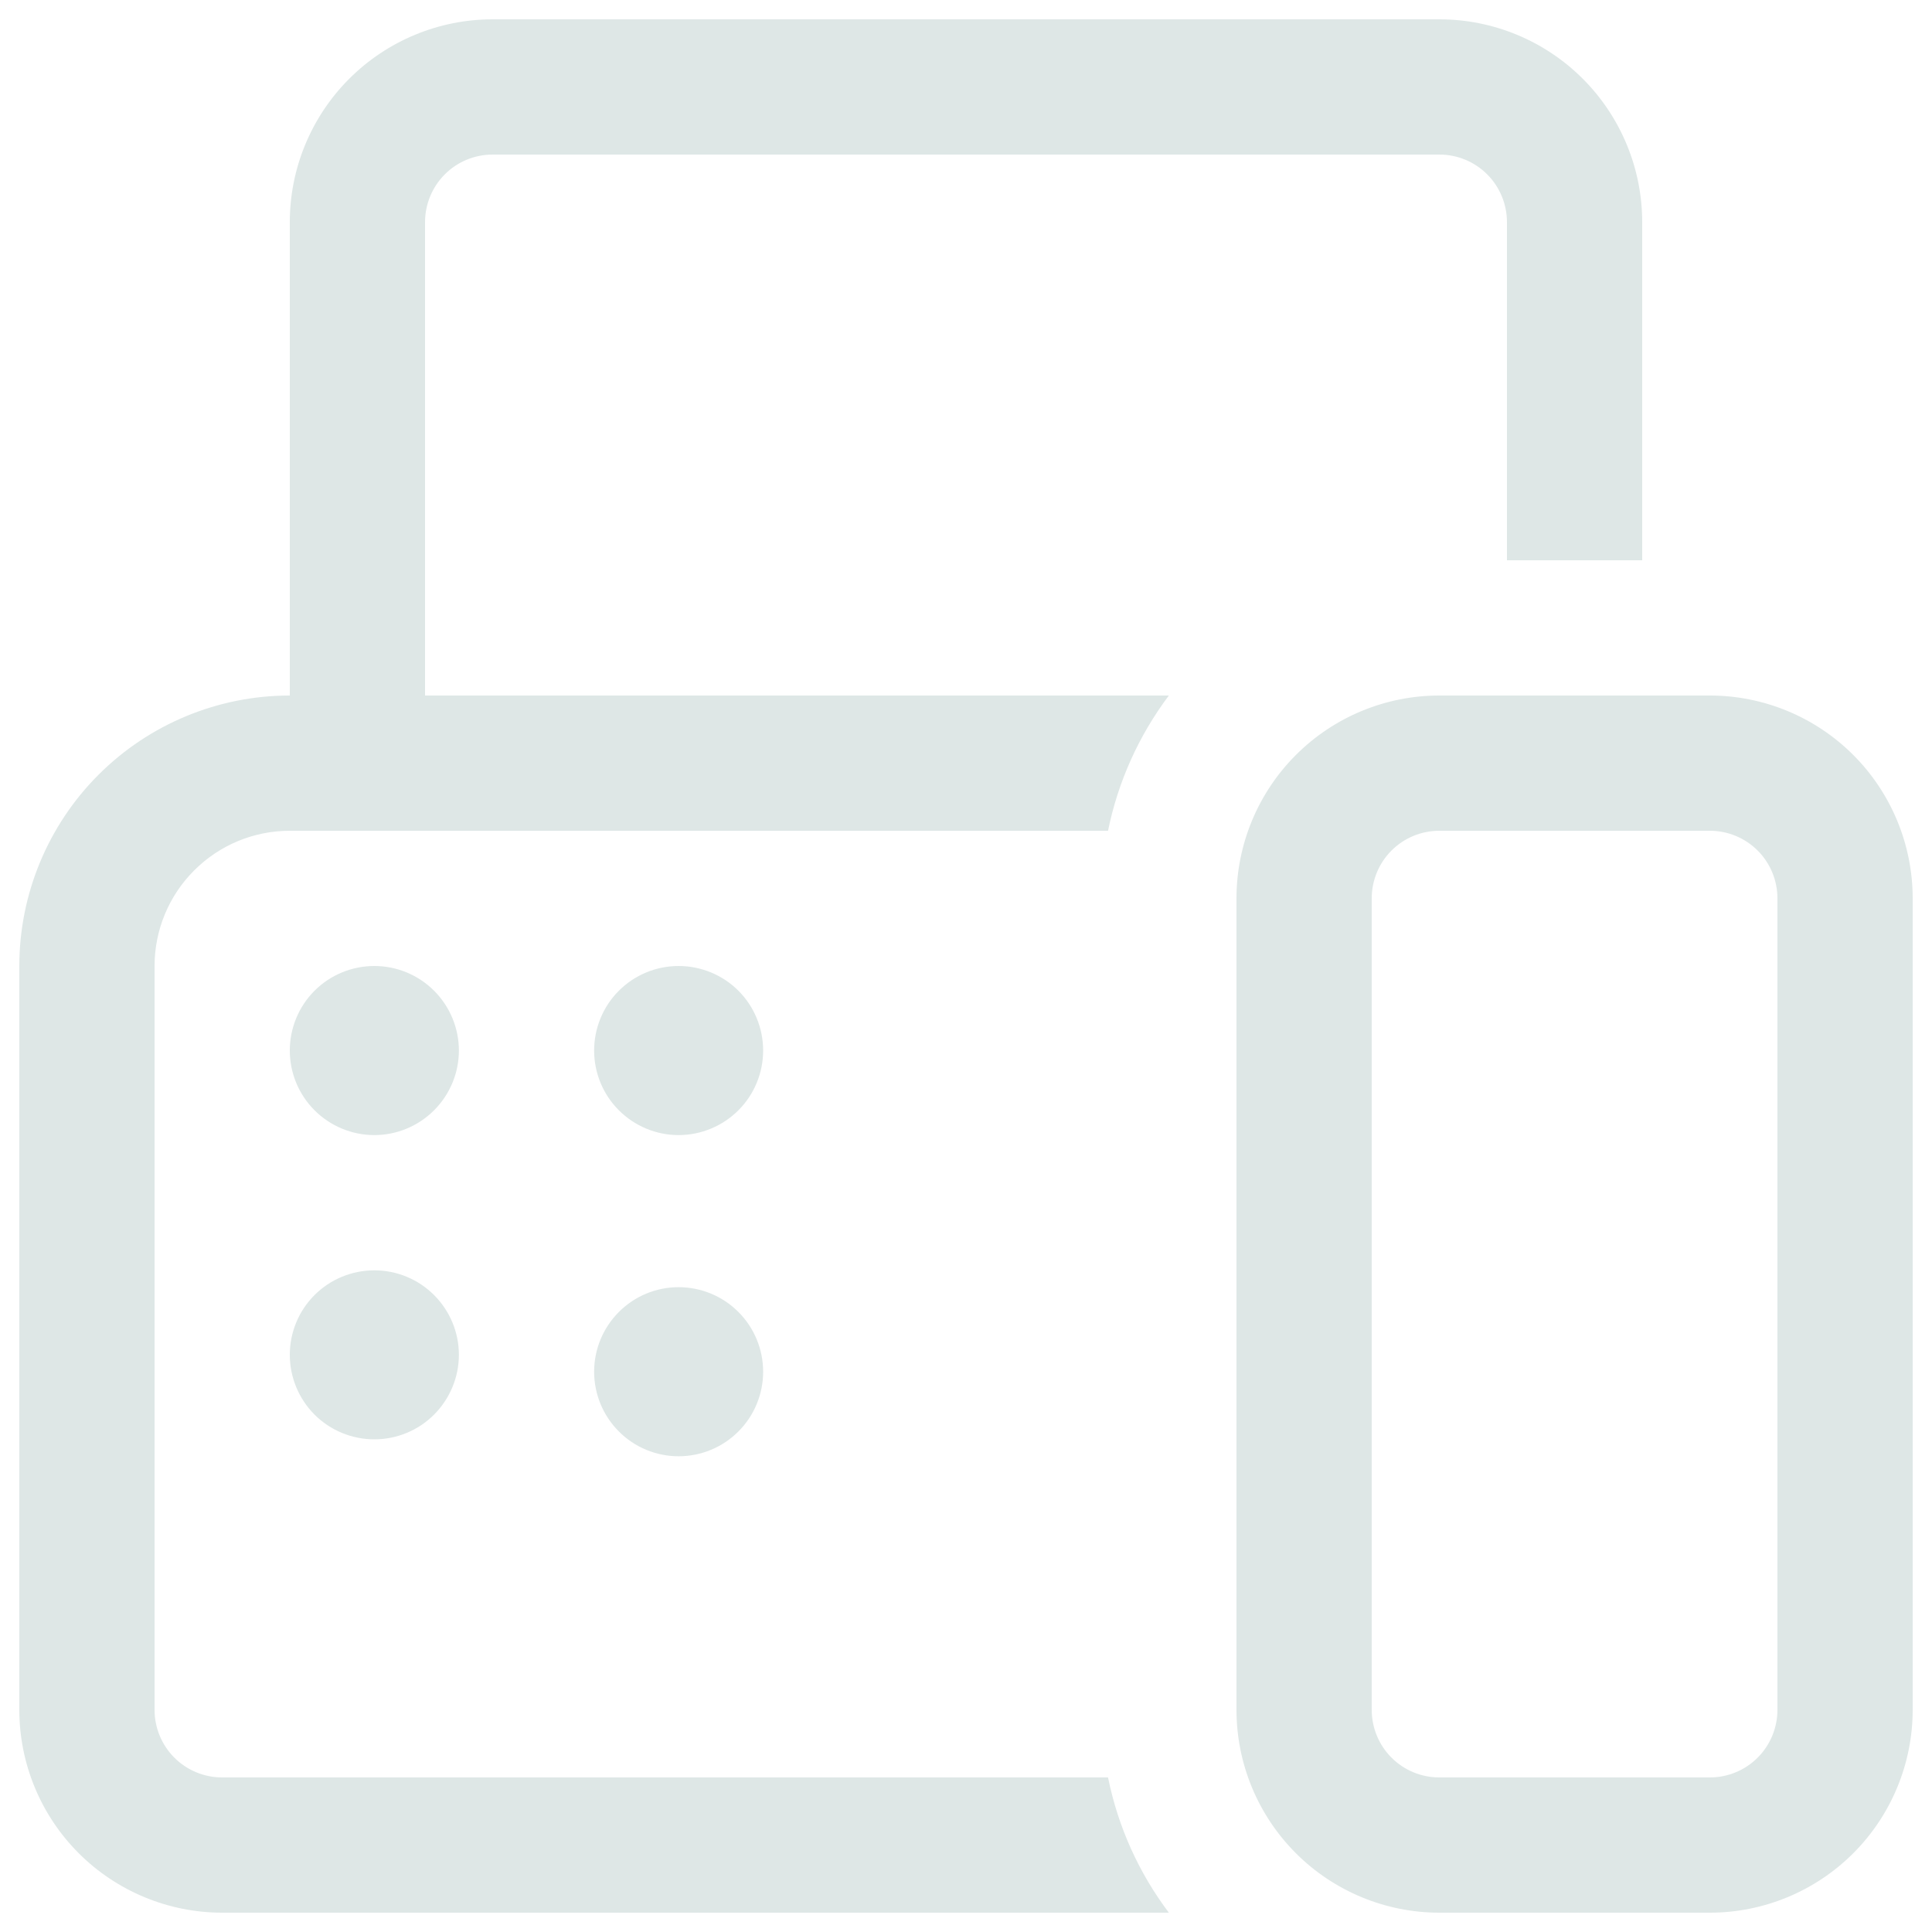 <svg width="25" height="25" viewBox="0 0 25 25" fill="none" xmlns="http://www.w3.org/2000/svg">
<path d="M3.75 2.875C3.75 2.179 4.027 1.511 4.519 1.019C5.011 0.527 5.679 0.25 6.375 0.25H18.625C19.321 0.25 19.989 0.527 20.481 1.019C20.973 1.511 21.25 2.179 21.25 2.875V7.25H19.5V2.875C19.5 2.643 19.408 2.42 19.244 2.256C19.08 2.092 18.857 2 18.625 2H6.375C6.143 2 5.92 2.092 5.756 2.256C5.592 2.42 5.5 2.643 5.5 2.875V9H15.125C14.736 9.518 14.467 10.115 14.338 10.75H3.75C3.286 10.75 2.841 10.934 2.513 11.263C2.184 11.591 2 12.036 2 12.5V22.125C2 22.357 2.092 22.58 2.256 22.744C2.42 22.908 2.643 23 2.875 23H14.338C14.469 23.648 14.742 24.242 15.125 24.75H2.875C2.179 24.75 1.511 24.473 1.019 23.981C0.527 23.489 0.25 22.821 0.25 22.125V12.5C0.25 11.572 0.619 10.681 1.275 10.025C1.931 9.369 2.822 9 3.75 9V2.875ZM16 11.625C16 10.929 16.277 10.261 16.769 9.769C17.261 9.277 17.929 9 18.625 9H22.125C22.821 9 23.489 9.277 23.981 9.769C24.473 10.261 24.75 10.929 24.75 11.625V22.125C24.75 22.821 24.473 23.489 23.981 23.981C23.489 24.473 22.821 24.75 22.125 24.75H18.625C17.929 24.75 17.261 24.473 16.769 23.981C16.277 23.489 16 22.821 16 22.125V11.625ZM18.625 10.75C18.393 10.75 18.17 10.842 18.006 11.006C17.842 11.17 17.75 11.393 17.75 11.625V22.125C17.75 22.357 17.842 22.58 18.006 22.744C18.17 22.908 18.393 23 18.625 23H22.125C22.357 23 22.58 22.908 22.744 22.744C22.908 22.58 23 22.357 23 22.125V11.625C23 11.393 22.908 11.17 22.744 11.006C22.58 10.842 22.357 10.75 22.125 10.75H18.625ZM4.844 12.5C5.134 12.5 5.412 12.615 5.617 12.82C5.822 13.025 5.938 13.304 5.938 13.594C5.938 13.884 5.822 14.162 5.617 14.367C5.412 14.572 5.134 14.688 4.844 14.688C4.554 14.688 4.275 14.572 4.07 14.367C3.865 14.162 3.75 13.884 3.75 13.594C3.75 13.304 3.865 13.025 4.07 12.82C4.275 12.615 4.554 12.5 4.844 12.5ZM4.844 16.438C5.134 16.438 5.412 16.553 5.617 16.758C5.822 16.963 5.938 17.241 5.938 17.531C5.938 17.821 5.822 18.099 5.617 18.305C5.412 18.51 5.134 18.625 4.844 18.625C4.554 18.625 4.275 18.51 4.07 18.305C3.865 18.099 3.75 17.821 3.75 17.531C3.75 17.241 3.865 16.963 4.07 16.758C4.275 16.553 4.554 16.438 4.844 16.438ZM9.875 17.75C9.875 17.46 9.76 17.182 9.555 16.977C9.35 16.771 9.071 16.656 8.781 16.656C8.491 16.656 8.213 16.771 8.008 16.977C7.803 17.182 7.688 17.46 7.688 17.75C7.688 18.04 7.803 18.318 8.008 18.523C8.213 18.729 8.491 18.844 8.781 18.844C9.071 18.844 9.35 18.729 9.555 18.523C9.76 18.318 9.875 18.04 9.875 17.75V17.75ZM8.781 12.5C9.071 12.5 9.35 12.615 9.555 12.82C9.76 13.025 9.875 13.304 9.875 13.594C9.875 13.884 9.76 14.162 9.555 14.367C9.35 14.572 9.071 14.688 8.781 14.688C8.491 14.688 8.213 14.572 8.008 14.367C7.803 14.162 7.688 13.884 7.688 13.594C7.688 13.304 7.803 13.025 8.008 12.82C8.213 12.615 8.491 12.5 8.781 12.5V12.5Z" fill="#DEE7E6"/>
</svg>
